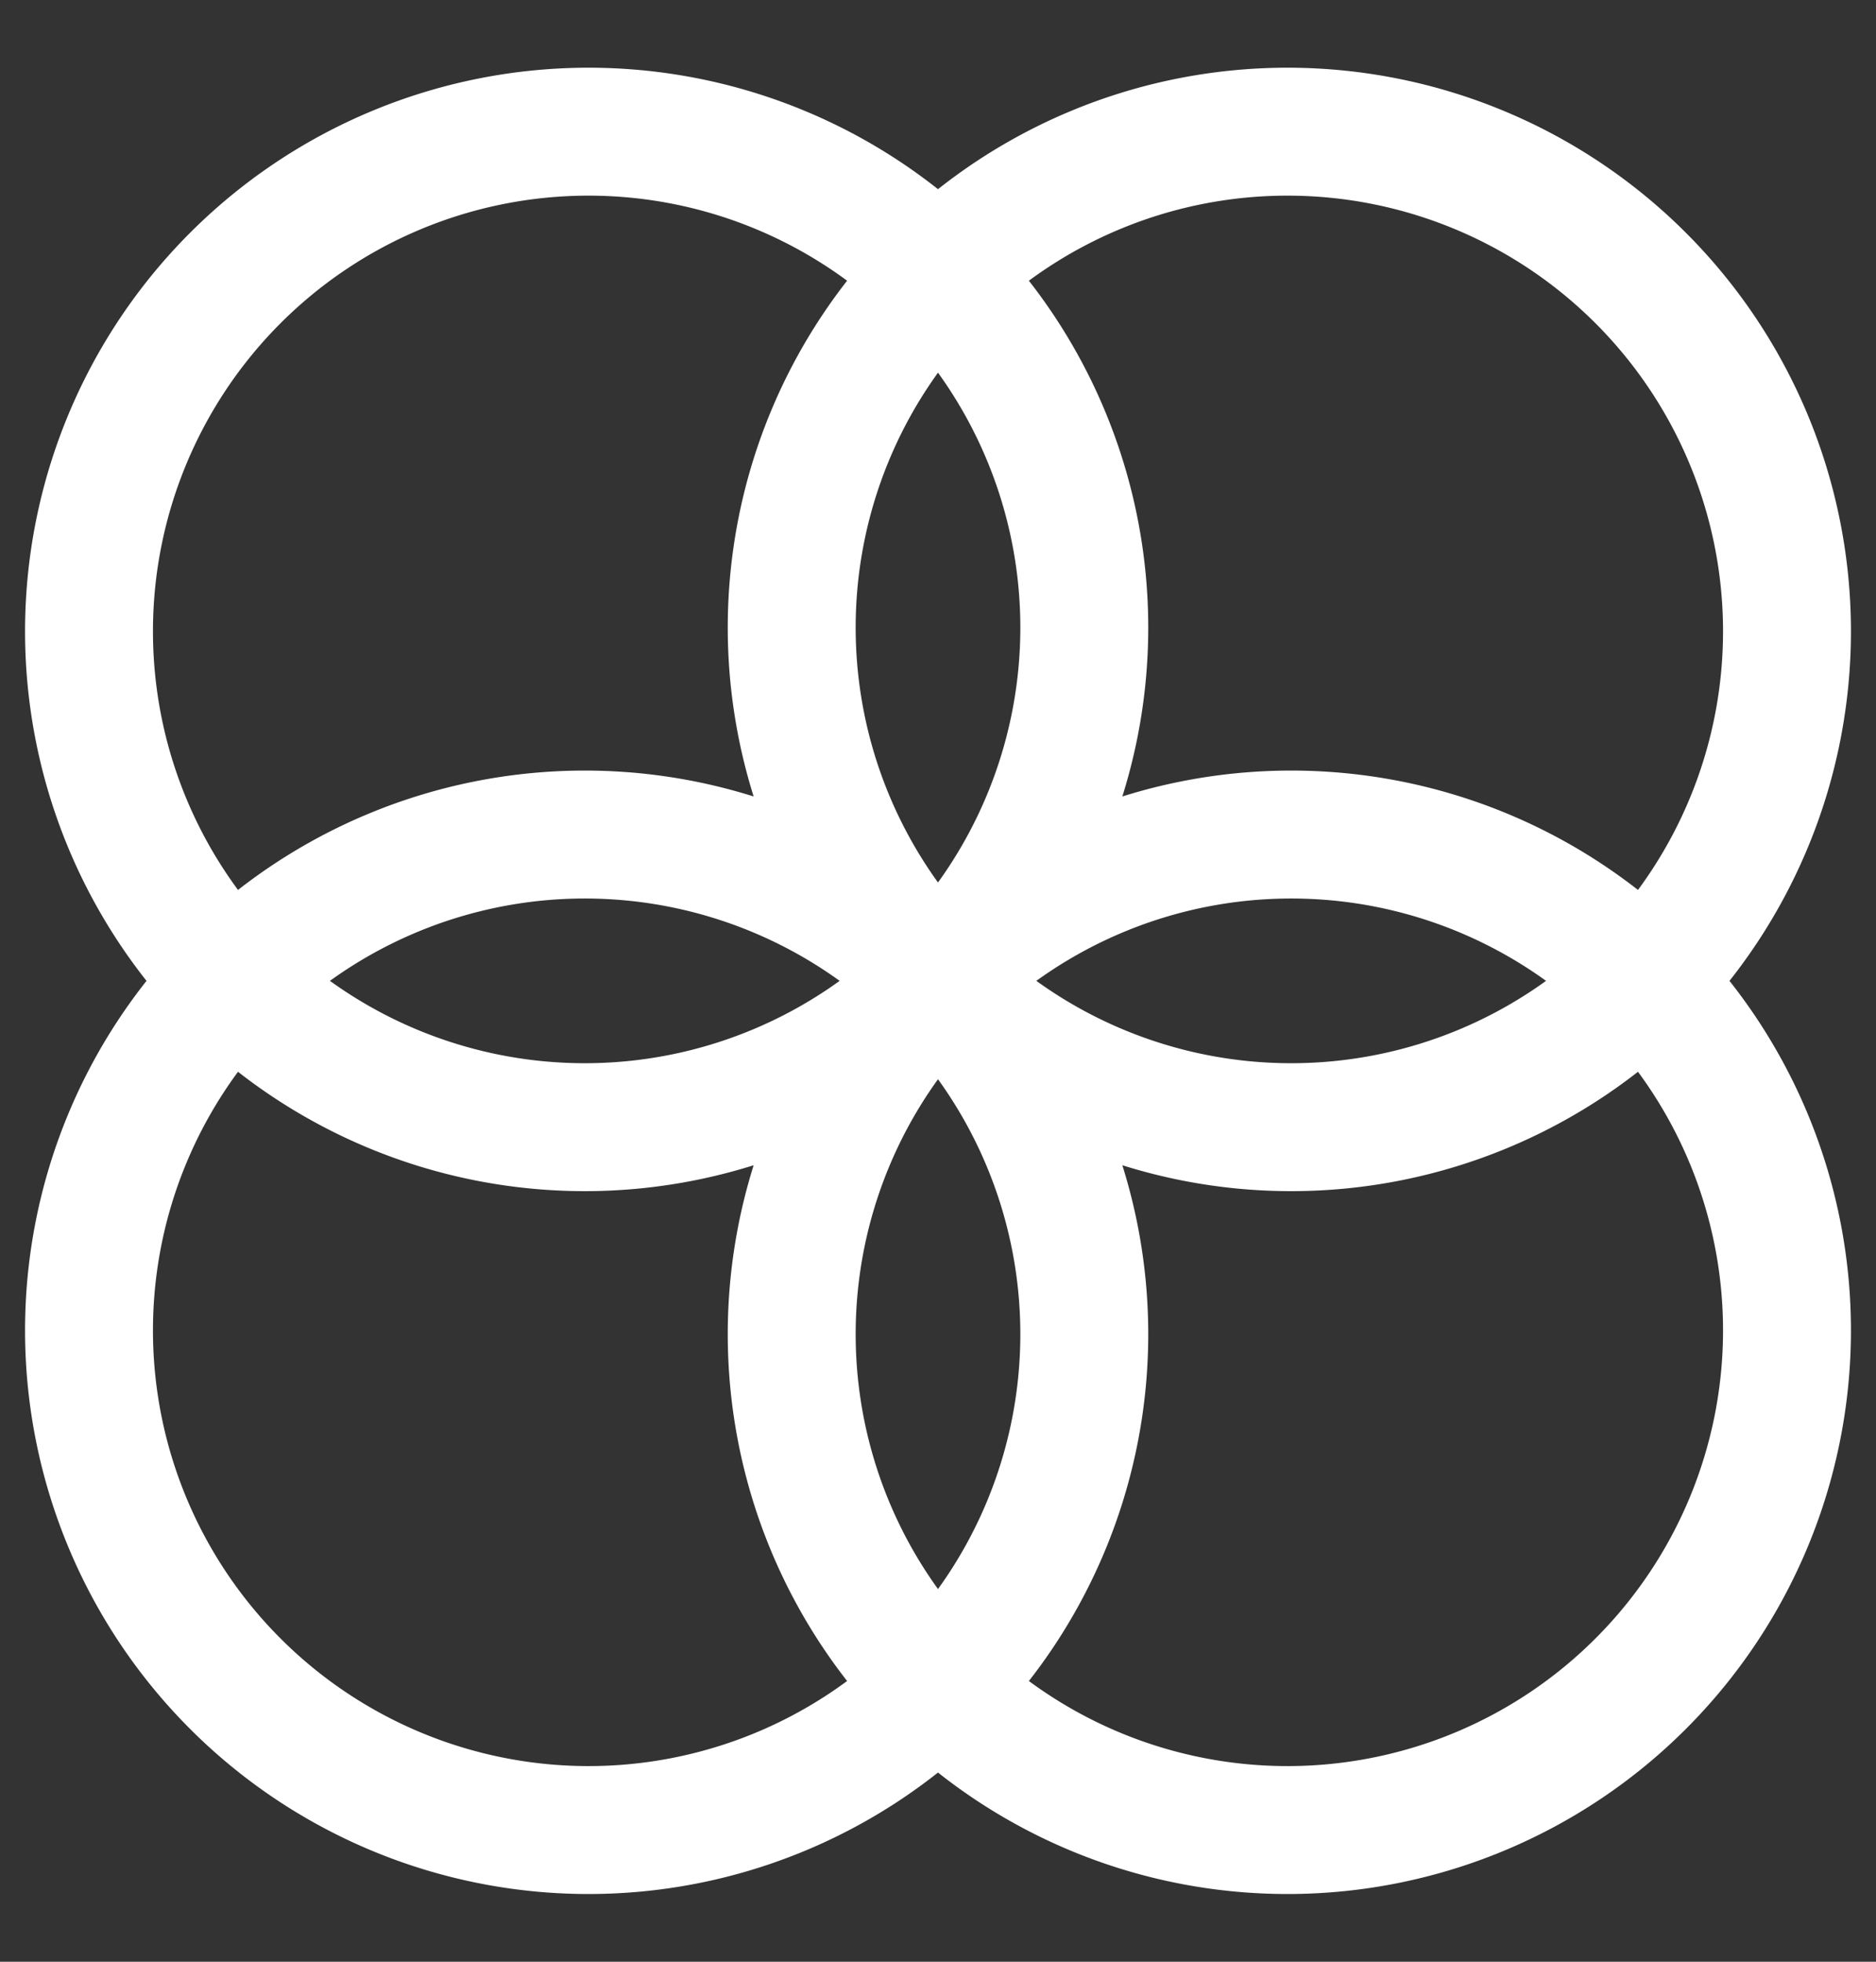 <svg width="22" height="23" viewBox="0 0 22 23" fill="none" xmlns="http://www.w3.org/2000/svg">
    <rect x="0" y="0" width="22" height="23" fill="#333333" stroke="none"/>
    <path d="M19.284 11.5A5.858 5.858 0 0 0 11 3.216m8.284 8.284a5.858 5.858 0 0 1-8.284 0m8.284 0A5.858 5.858 0 0 1 11 19.784m8.284-8.284a5.858 5.858 0 0 0-8.284 0m0-8.284a5.858 5.858 0 0 0 0 8.284m0-8.284a5.858 5.858 0 0 1 0 8.284m0-8.284A5.858 5.858 0 0 0 2.716 11.5m8.284 0a5.858 5.858 0 0 0 0 8.284m0-8.284a5.858 5.858 0 0 1-8.284 0m8.284 0a5.858 5.858 0 0 1 0 8.284m0-8.284a5.858 5.858 0 0 0-8.284 0M11 19.784A5.858 5.858 0 0 1 2.716 11.5" stroke="#fff" stroke-width="1.5" stroke-miterlimit="10" stroke-linecap="round" stroke-linejoin="round"/>
</svg>
